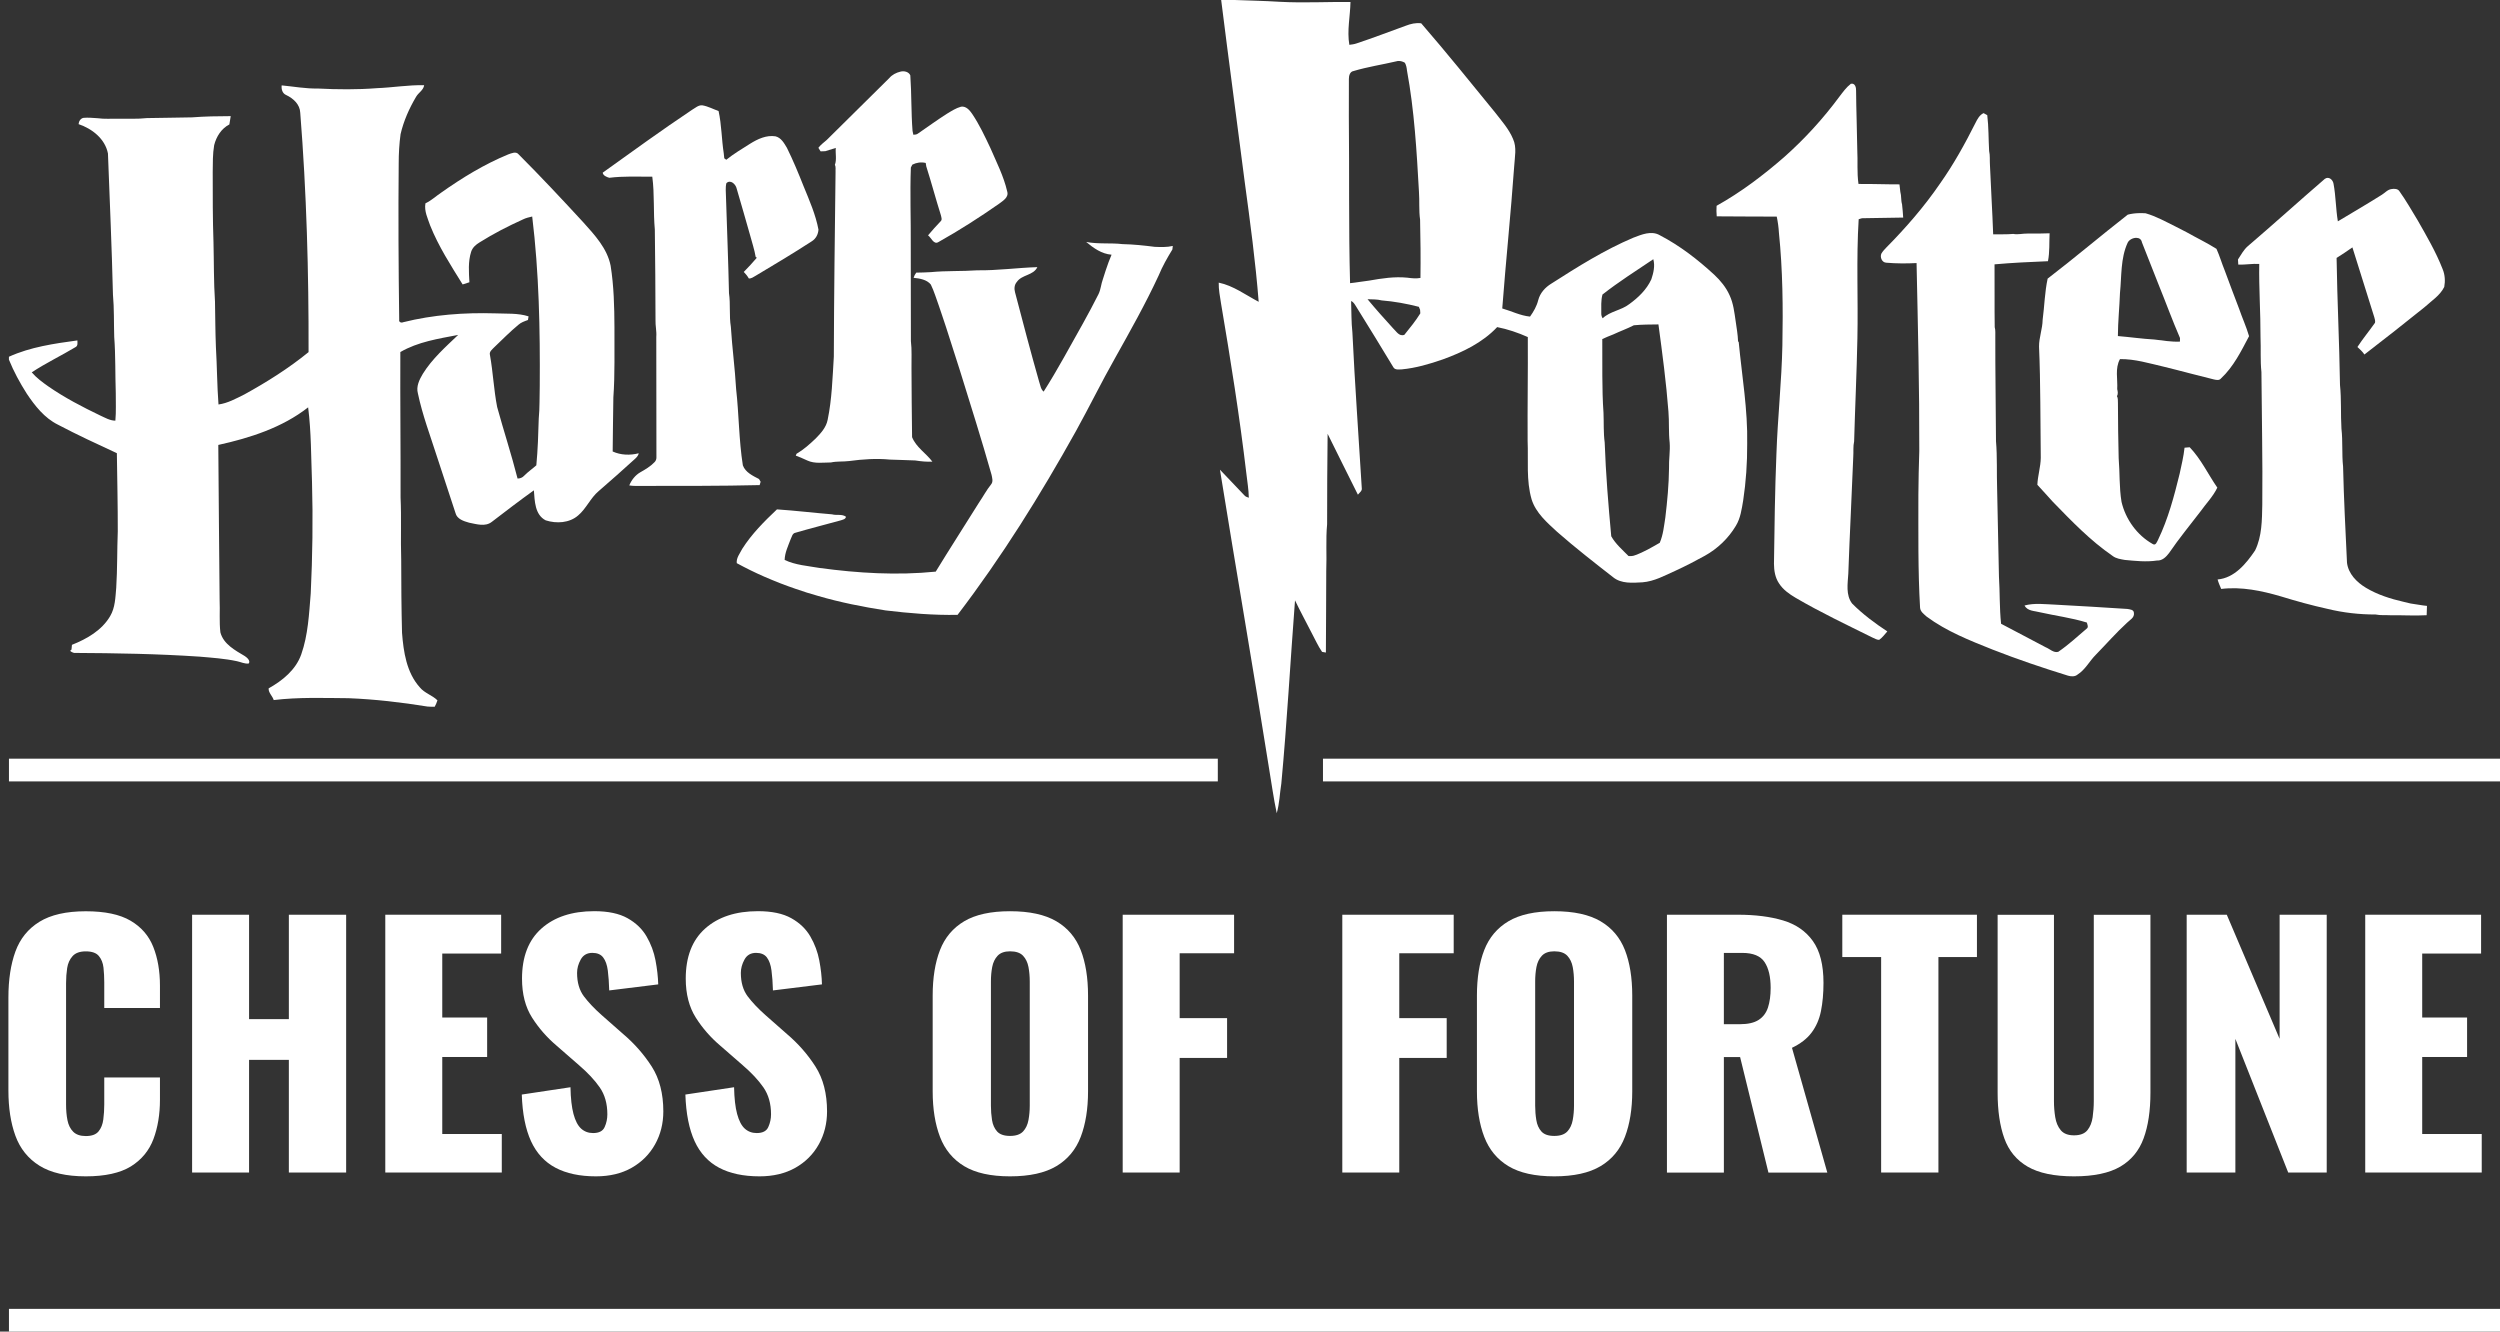 <?xml version="1.0" encoding="utf-8"?>
<!-- Generator: Adobe Illustrator 25.1.0, SVG Export Plug-In . SVG Version: 6.00 Build 0)  -->
<svg version="1.1" xmlns="http://www.w3.org/2000/svg" xmlns:xlink="http://www.w3.org/1999/xlink" x="0px" y="0px"
	 viewBox="0 0 549.84 292.86" style="enable-background:new 0 0 549.84 292.86;" xml:space="preserve">
<rect x="0" y="0" width="549.84" height="292.86" fill="#333333" stroke="none"/>
<style type="text/css">
	.st0{fill:#FFFFFF;}
	.st1{fill:#6C1A31;}
	.st2{fill:#D67E03;}
	.st3{fill:#BA7625;}
	.st4{fill:#5E3225;}
	.st5{fill:#063F53;}
	.st6{fill:#7B9BC1;}
	.st7{fill:#134731;}
	.st8{fill:#8B8A8F;}
	.st9{fill:#191919;}
	.st10{fill:none;stroke:#FFFFFF;stroke-width:5;stroke-miterlimit:10;}
	.st11{fill:none;stroke:#D67E03;stroke-width:5;stroke-linejoin:round;stroke-miterlimit:10;}
	.st12{fill:#353535;}
	.st13{clip-path:url(#XMLID_38_);fill:#CCCCCC;}
	.st14{clip-path:url(#XMLID_39_);fill:#CCCCCC;}
	.st15{clip-path:url(#XMLID_40_);fill:#CCCCCC;}
	.st16{clip-path:url(#XMLID_41_);fill:#CCCCCC;}
	.st17{clip-path:url(#XMLID_42_);fill:#CCCCCC;}
	.st18{clip-path:url(#XMLID_43_);fill:#CCCCCC;}
	.st19{clip-path:url(#XMLID_49_);fill:#CCCCCC;}
	.st20{clip-path:url(#XMLID_50_);fill:#CCCCCC;}
	.st21{clip-path:url(#XMLID_59_);fill:#CCCCCC;}
	.st22{clip-path:url(#XMLID_60_);fill:#CCCCCC;}
	.st23{clip-path:url(#XMLID_61_);fill:#CCCCCC;}
	.st24{clip-path:url(#XMLID_62_);fill:#CCCCCC;}
	.st25{clip-path:url(#XMLID_63_);fill:#CCCCCC;}
	.st26{clip-path:url(#XMLID_64_);fill:#CCCCCC;}
	.st27{clip-path:url(#XMLID_65_);fill:#CCCCCC;}
	.st28{clip-path:url(#XMLID_66_);fill:#6C1A31;}
	.st29{clip-path:url(#XMLID_67_);fill:#6C1A31;}
	.st30{clip-path:url(#XMLID_68_);fill:#6C1A31;}
	.st31{clip-path:url(#XMLID_69_);fill:#6C1A31;}
	.st32{clip-path:url(#XMLID_70_);fill:#6C1A31;}
	.st33{clip-path:url(#XMLID_71_);fill:#6C1A31;}
	.st34{clip-path:url(#XMLID_72_);fill:#6C1A31;}
	.st35{clip-path:url(#XMLID_73_);fill:#CCCCCC;}
	.st36{clip-path:url(#XMLID_74_);fill:#3F3F3F;}
	.st37{clip-path:url(#XMLID_75_);fill:#3F3F3F;}
	.st38{clip-path:url(#XMLID_76_);fill:#3F3F3F;}
	.st39{clip-path:url(#XMLID_77_);fill:#3F3F3F;}
	.st40{clip-path:url(#XMLID_78_);fill:#3F3F3F;}
	.st41{clip-path:url(#XMLID_79_);fill:#6C1A31;}
	.st42{clip-path:url(#XMLID_80_);fill:#3F3F3F;}
	.st43{clip-path:url(#XMLID_81_);fill:#3F3F3F;}
	.st44{clip-path:url(#XMLID_82_);fill:#3F3F3F;}
	.st45{clip-path:url(#XMLID_83_);fill:#6C1A31;}
	.st46{clip-path:url(#XMLID_84_);fill:#D67E03;}
	.st47{clip-path:url(#XMLID_85_);fill:#D67E03;}
	.st48{clip-path:url(#XMLID_86_);fill:#D67E03;}
	.st49{clip-path:url(#XMLID_87_);fill:#D67E03;}
	.st50{clip-path:url(#XMLID_88_);fill:#3F3F3F;}
	.st51{clip-path:url(#XMLID_89_);fill:#3F3F3F;}
	.st52{clip-path:url(#XMLID_90_);fill:#3F3F3F;}
	.st53{clip-path:url(#XMLID_91_);fill:#3F3F3F;}
	.st54{clip-path:url(#XMLID_92_);fill:#3F3F3F;}
	.st55{clip-path:url(#XMLID_93_);fill:#3F3F3F;}
	.st56{clip-path:url(#XMLID_94_);fill:#3F3F3F;}
	.st57{clip-path:url(#XMLID_95_);fill:#3F3F3F;}
	.st58{opacity:0.7;}
	.st59{opacity:0.5;}
</style>
<g id="Warstwa_1">
</g>
<g id="Warstwa_2">
	<g>
		<g>
			<path id="path6_3_" class="st0" d="M268.58,0c1.67,13.35,3.47,26.68,5.18,40.02c1.19,8.77,2.38,17.55,3.07,26.36
				c-2.87-1.51-5.56-3.55-8.79-4.22c-0.03,1.52,0.27,3.02,0.5,4.52c2.11,12.45,4.1,24.92,5.58,37.46c0.2,1.77,0.51,3.54,0.54,5.33
				c-0.35-0.13-0.72-0.22-0.96-0.51c-1.82-1.87-3.57-3.8-5.39-5.66c3.52,21.85,7.31,43.66,10.77,65.52
				c0.59,3.48,1.01,6.71,1.72,10.03c0.61-2.12,0.66-4.35,1.01-6.53c1.25-13.4,1.98-26.85,3.01-40.28c1.14,2.39,2.41,4.71,3.61,7.07
				c0.78,1.42,1.41,2.93,2.34,4.26c0.28,0.05,0.55,0.1,0.84,0.15c0.02-6,0.08-11.99,0.08-17.98c0.14-3.42-0.13-6.84,0.19-10.25
				c0.01-6.63,0.02-13.25,0.11-19.88c2.23,4.46,4.41,8.94,6.66,13.39c0.34-0.45,0.99-0.83,0.85-1.49
				c-0.69-11.4-1.52-22.79-2.06-34.19c-0.25-2.29-0.2-4.6-0.28-6.91c0.53,0.2,0.79,0.72,1.08,1.17c2.76,4.47,5.54,8.93,8.24,13.44
				c0.38,0.59,1.2,0.42,1.8,0.42c3.09-0.29,6.1-1.17,9.03-2.19c4.38-1.59,8.73-3.67,11.97-7.11c2.31,0.45,4.58,1.23,6.74,2.19
				c0.05,7.62-0.09,15.24-0.04,22.86c0.18,4.28-0.34,8.68,0.88,12.85c0.94,2.99,3.41,5.1,5.63,7.15c3.97,3.48,8.14,6.73,12.3,9.97
				c1.8,1.46,4.28,1.23,6.45,1.11c2.59-0.2,4.89-1.49,7.22-2.53c2.19-1.01,4.34-2.11,6.46-3.29c2.81-1.55,5.21-3.84,6.85-6.59
				c1.04-1.69,1.29-3.69,1.62-5.6c0.62-4.11,0.9-8.27,0.88-12.42c0.15-7.5-1.15-14.93-1.86-22.37l-0.15-0.23
				c-0.05-1.47-0.32-2.92-0.52-4.37c-0.29-1.95-0.5-3.95-1.35-5.75c-0.77-1.72-1.98-3.2-3.35-4.48c-3.64-3.36-7.6-6.42-12-8.71
				c-1.86-1.07-4.02-0.13-5.84,0.56c-6.34,2.69-12.2,6.37-17.99,10.08c-1.36,0.82-2.5,2.08-2.9,3.65c-0.33,1.32-1.01,2.51-1.8,3.61
				c-2.14-0.21-4.07-1.21-6.11-1.79c0.79-10.44,1.89-20.85,2.63-31.3c0.11-1.98,0.61-4.1-0.26-5.99c-0.92-2.21-2.55-4-3.99-5.87
				c-5.35-6.56-10.66-13.15-16.2-19.55c-1.18-0.17-2.34,0.12-3.43,0.54c-3.6,1.3-7.17,2.68-10.8,3.88
				c-0.51,0.18-1.05,0.24-1.58,0.31c-0.54-3.13,0.19-6.28,0.25-9.42c-5.14-0.06-10.3,0.24-15.45-0.04
				c-3.64-0.23-7.28-0.28-10.93-0.43L268.58,0z M307.61,13.41c0.48-0.01,0.96,0.14,1.38,0.4c0.29,0.53,0.4,1.12,0.46,1.72
				c1.62,8.79,2.13,17.72,2.63,26.63c0.15,2.05-0.04,4.13,0.25,6.16c0.1,4.27,0.14,8.54,0.08,12.81c-0.96,0.17-1.94,0.07-2.9-0.06
				c-2.8-0.28-5.61,0.15-8.36,0.64c-1.41,0.16-2.81,0.43-4.22,0.57c-0.33-12.18-0.14-24.37-0.27-36.56
				c0.01-2.78-0.01-5.56,0.01-8.35c-0.01-0.7,0.22-1.63,1.04-1.75c3.09-0.93,6.29-1.4,9.43-2.14
				C307.28,13.43,307.45,13.41,307.61,13.41L307.61,13.41z M363.62,57.01c0.41,1.47,0.04,3.01-0.43,4.42
				c-1.04,2.27-2.88,4.03-4.87,5.47c-1.78,1.37-4.18,1.54-5.84,3.1c-0.23-0.36-0.32-0.74-0.3-1.15c0.01-1.36-0.1-2.74,0.26-4.07
				C356.02,61.97,359.86,59.54,363.62,57.01L363.62,57.01z M300.77,65.81c1.03,0.05,2.09-0.01,3.1,0.26
				c2.77,0.22,5.5,0.72,8.19,1.41l0.27,0.67c0.01,0.26,0.03,0.51,0.05,0.77c-1.03,1.67-2.28,3.19-3.51,4.72
				c-1.17,0.43-1.77-0.79-2.49-1.44C304.48,70.11,302.58,68,300.77,65.81L300.77,65.81z M364.75,71.35
				c0.86,6.37,1.71,12.75,2.2,19.17c0.19,2.27,0.01,4.56,0.27,6.83c0.14,1.87-0.2,3.73-0.14,5.6c-0.04,3.63-0.38,7.25-0.81,10.85
				c-0.3,1.88-0.47,3.82-1.23,5.58c-1.75,1-3.49,2.04-5.39,2.72c-0.47,0.21-0.98,0.23-1.48,0.19c-1.34-1.37-2.86-2.66-3.8-4.35
				c-0.63-6.85-1.2-13.73-1.44-20.62c-0.29-2.15-0.17-4.32-0.26-6.48c-0.38-5.41-0.22-10.85-0.27-16.27
				c0.8-0.36,1.59-0.71,2.42-1.02c1.49-0.7,3.05-1.25,4.52-2.01C361.13,71.37,362.94,71.37,364.75,71.35z"/>
			<path id="path12_3_" class="st0" d="M198.06,15.75c0.78-0.2,1.8,0.02,2.15,0.82c0.29,4.06,0.17,8.16,0.49,12.22
				c0.04,0.21,0.13,0.64,0.18,0.85c0.35-0.03,0.73-0.03,1.02-0.27c2.09-1.44,4.14-2.93,6.28-4.3c1.02-0.62,2.04-1.29,3.2-1.61
				c1.08-0.16,1.88,0.77,2.43,1.58c1.58,2.34,2.78,4.92,3.99,7.47c1.36,3.15,2.95,6.24,3.72,9.6c0.4,1.3-0.94,2.05-1.79,2.7
				c-4.3,3.01-8.74,5.85-13.32,8.42c-1.06,0.67-1.58-0.96-2.3-1.47c0.89-1.06,1.82-2.1,2.78-3.1c0.38-0.34,0.13-0.89,0.05-1.31
				c-1.13-3.57-2.08-7.19-3.22-10.76c-0.03-0.19-0.09-0.56-0.12-0.75c-1-0.25-2.03-0.09-2.94,0.37c-0.08,0.16-0.25,0.47-0.33,0.63
				c-0.21,5.69,0.02,11.39-0.02,17.09c-0.02,7.03,0.04,14.06,0.03,21.09c0.24,1.95,0.1,3.92,0.13,5.88
				c0.02,5.08,0.06,10.17,0.13,15.25c0.9,2.24,3.08,3.53,4.46,5.38c-1.27,0.07-2.53-0.07-3.77-0.26c-1.85-0.03-3.73-0.17-5.56-0.19
				c-2.98-0.29-6-0.08-8.96,0.32c-1.33,0.17-2.7,0.02-4.01,0.31c-1.72,0-3.56,0.33-5.18-0.42c-0.84-0.38-1.69-0.77-2.56-1.08
				c0.04-0.1,0.13-0.3,0.17-0.41c1.56-0.91,2.91-2.12,4.21-3.36c1.14-1.16,2.31-2.45,2.63-4.1c0.95-4.57,1.07-9.26,1.36-13.9
				c0.04-13.55,0.22-27.09,0.38-40.63c-0.04-0.51,0.11-1.08-0.15-1.55c0.44-1.15,0.09-2.5,0.2-3.73c-0.77,0.23-1.54,0.46-2.3,0.72
				c-0.35,0.01-0.7,0.02-1.04,0.04c-0.16-0.26-0.33-0.52-0.49-0.78c0.52-0.68,1.22-1.19,1.86-1.75c4.58-4.5,9.14-9.02,13.7-13.55
				C196.19,16.44,197.1,15.98,198.06,15.75L198.06,15.75z"/>
			<path id="path14_3_" class="st0" d="M61.95,18.78c2.64,0.25,5.27,0.74,7.93,0.69c4.34,0.22,8.7,0.26,13.04-0.08
				c3.46-0.13,6.91-0.73,10.37-0.65c-0.16,1.11-1.25,1.63-1.77,2.54c-1.52,2.56-2.75,5.33-3.42,8.23c-0.29,2.13-0.41,4.29-0.41,6.44
				c-0.11,11.45-0.04,22.91,0.11,34.37c-0.12,0.53,0.46,0.75,0.87,0.55c6.61-1.65,13.44-2.15,20.24-1.95
				c2.44,0.11,4.98-0.1,7.34,0.66c-0.05,0.27-0.09,0.53-0.13,0.8c-0.74,0.27-1.51,0.52-2.1,1.05c-1.86,1.54-3.56,3.27-5.31,4.94
				c-0.44,0.48-1.17,0.96-0.95,1.72c0.68,3.79,0.84,7.64,1.58,11.42c1.44,5.26,3.15,10.45,4.49,15.74c0.56,0,1.08-0.2,1.46-0.63
				c0.82-0.84,1.8-1.5,2.67-2.28c0.32-3.41,0.44-6.85,0.53-10.28c0.23-2.37,0.15-4.74,0.22-7.11c0.09-12.46-0.15-24.95-1.66-37.33
				c-0.69,0.16-1.39,0.32-2.03,0.64c-3.27,1.48-6.47,3.12-9.51,5.03c-0.82,0.48-1.59,1.15-1.89,2.09c-0.69,2.16-0.5,4.47-0.38,6.7
				c-0.5,0.16-1,0.32-1.49,0.48c-2.6-4.19-5.3-8.36-7.14-12.96c-0.53-1.57-1.35-3.17-1.04-4.88c1.27-0.6,2.3-1.57,3.46-2.35
				c4.62-3.27,9.5-6.25,14.74-8.41c0.71-0.24,1.71-0.74,2.3-0.01c4.86,4.87,9.56,9.89,14.22,14.95c2.51,2.8,5.25,5.72,6.01,9.54
				c0.71,4.46,0.82,8.99,0.84,13.5c-0.04,5.16,0.13,10.33-0.24,15.48c-0.03,3.96-0.14,7.92-0.15,11.88
				c1.78,0.81,3.84,0.88,5.72,0.39c-0.08,0.57-0.52,0.96-0.92,1.33c-2.59,2.37-5.23,4.69-7.88,6.99c-1.81,1.52-2.71,3.83-4.51,5.35
				c-1.92,1.69-4.8,1.84-7.15,1.08c-2.4-1.25-2.4-4.26-2.59-6.6c-3.13,2.25-6.21,4.6-9.27,6.95c-1.44,1.12-3.36,0.48-4.97,0.17
				c-1.17-0.33-2.68-0.79-3-2.13c-1.36-4.12-2.7-8.24-4.06-12.36c-1.48-4.63-3.21-9.19-4.21-13.95c-0.42-1.53,0.33-3.03,1.09-4.31
				c2.05-3.3,4.99-5.9,7.77-8.55c-4.34,0.83-8.85,1.52-12.72,3.77C88,88.1,88.13,98.76,88.1,109.42c0.21,4.55-0.01,9.11,0.14,13.66
				c0.01,5.36,0.04,10.73,0.18,16.09c0.32,4.18,0.99,8.74,3.89,11.98c1.04,1.3,2.74,1.73,3.9,2.88c-0.15,0.49-0.36,0.95-0.6,1.4
				c-0.52,0-1.04,0.03-1.56-0.03c-5.76-0.93-11.56-1.61-17.39-1.84c-5.49-0.04-11-0.25-16.46,0.41c-0.27-0.9-1.18-1.6-1.12-2.57
				c3.04-1.7,5.97-4.07,7.17-7.46c1.52-4.31,1.72-8.92,2.09-13.43c0.39-8.16,0.51-16.34,0.28-24.51
				c-0.21-5.47-0.16-10.97-0.85-16.41c-5.71,4.47-12.77,6.72-19.76,8.27c0.06,11.36,0.21,22.71,0.29,34.07
				c0.11,2.38-0.11,4.79,0.17,7.16c0.69,2.6,3.25,3.94,5.39,5.22c0.49,0.33,1.28,1.03,0.84,1.62c-0.89,0.11-1.71-0.32-2.55-0.5
				c-2.72-0.59-5.5-0.77-8.26-1.01c-9.19-0.62-18.4-0.77-27.61-0.82c-0.33-0.1-1.24-0.42-0.56-0.72c0.02-0.27,0.07-0.79,0.1-1.06
				c3.28-1.3,6.58-3.18,8.41-6.32c1.11-1.88,1.14-4.11,1.33-6.21c0.26-4.14,0.18-8.28,0.34-12.42c0.01-5.73-0.12-11.46-0.2-17.2
				c-4.36-2.02-8.72-4.03-12.96-6.27c-2.96-1.46-5.06-4.14-6.86-6.83c-1.51-2.37-2.86-4.86-3.92-7.47v-0.64
				c4.74-2.15,9.95-2.89,15.06-3.59c0,0.51,0.15,1.17-0.39,1.46c-3.18,1.91-6.55,3.52-9.65,5.56c1.04,1.22,2.34,2.17,3.64,3.09
				c3.59,2.49,7.48,4.51,11.41,6.4c1.07,0.48,2.13,1.13,3.34,1.14c0.19-2.01,0.07-4.03,0.09-6.04c-0.14-4.12-0.03-8.26-0.34-12.37
				c-0.1-3.11,0-6.22-0.28-9.32c-0.25-10.35-0.71-20.69-1.1-31.03c-0.63-3.24-3.48-5.45-6.46-6.46c0.05-0.62,0.42-1.24,1.06-1.38
				c1.05-0.1,2.1,0.02,3.15,0.08c1.44,0.21,2.89,0.08,4.34,0.11c2.16-0.03,4.34,0.1,6.49-0.14c3.3-0.07,6.61-0.08,9.92-0.16
				c2.83-0.22,5.67-0.26,8.5-0.27c-0.1,0.61-0.2,1.22-0.3,1.83c-1.76,0.9-2.87,2.68-3.34,4.55c-0.34,1.94-0.29,3.93-0.32,5.9
				c0,5.17-0.01,10.34,0.17,15.5c0.11,4.34,0.04,8.69,0.33,13.02c0.06,3.31,0.07,6.62,0.2,9.94c0.25,4.22,0.25,8.46,0.57,12.68
				c2.04-0.28,3.87-1.31,5.69-2.21c4.94-2.72,9.74-5.74,14.12-9.31c0.05-17.56-0.44-35.14-1.83-52.65
				c-0.07-1.83-1.53-3.15-3.07-3.88C62.11,20.56,61.85,19.64,61.95,18.78L61.95,18.78z"/>
			<path id="path16_3_" class="st0" d="M407.08,18.42c0.94-0.18,1.17,0.84,1.14,1.56c0.03,4.3,0.21,8.59,0.26,12.89
				c0.14,2.53-0.1,5.09,0.27,7.59c3-0.03,6,0.1,9.01,0.09c0.06,0.55,0.11,1.09,0.19,1.64c0.26,0.9,0.11,1.85,0.38,2.74
				c0.1,0.97,0.2,1.95,0.25,2.92c-2.89,0.06-5.77,0.11-8.66,0.14c-0.4-0.03-0.77,0.09-1.13,0.23c-0.54,8.72-0.1,17.46-0.28,26.19
				c-0.15,7.55-0.51,15.1-0.72,22.66c-0.25,1.11-0.11,2.26-0.19,3.39c-0.33,8.57-0.79,17.14-1.09,25.71
				c-0.13,2.18-0.59,4.7,0.84,6.57c2.32,2.34,4.99,4.32,7.74,6.13c-0.57,0.64-1.09,1.37-1.8,1.86c-0.56,0-1.04-0.35-1.53-0.54
				c-5.66-2.81-11.39-5.52-16.85-8.72c-1.39-0.82-2.75-1.78-3.63-3.15c-0.86-1.26-1.11-2.82-1.12-4.32
				c0.11-8.06,0.21-16.12,0.54-24.17c0.27-7.97,1.15-15.9,1.31-23.87c0.16-8.26,0.08-16.55-0.76-24.76
				c-0.07-1.2-0.23-2.39-0.48-3.56c-4.4,0.02-8.8-0.06-13.2-0.06c-0.06-0.77-0.09-1.55-0.03-2.32c5.33-2.97,10.24-6.69,14.85-10.7
				c4.5-3.99,8.57-8.45,12.15-13.29C405.33,20.25,406.06,19.2,407.08,18.42L407.08,18.42z"/>
			<path id="path18_3_" class="st0" d="M152.21,24.15c0.7-0.39,1.37-1.06,2.24-0.99c1.26,0.21,2.4,0.84,3.59,1.26
				c0.67,3.04,0.66,6.23,1.14,9.31c0.04,0.36,0.07,0.72,0.11,1.08c0.11,0.08,0.33,0.25,0.44,0.33c1.65-1.33,3.48-2.41,5.26-3.54
				c1.65-1.03,3.57-1.93,5.56-1.62c1.26,0.3,1.93,1.54,2.54,2.57c1.36,2.75,2.53,5.59,3.66,8.44c1.27,3.1,2.64,6.21,3.26,9.51
				c-0.07,1.05-0.57,2.02-1.49,2.58c-4.05,2.63-8.21,5.12-12.36,7.59c-0.46,0.26-0.91,0.62-1.47,0.57c-0.3-0.53-0.68-1-1.11-1.43
				c1.01-1,1.94-2.06,2.87-3.12c-0.06-0.04-0.19-0.13-0.25-0.18c-0.27-1.6-0.79-3.14-1.21-4.71c-0.95-3.45-1.99-6.88-2.97-10.32
				c-0.2-0.95-1.35-2.07-2.26-1.2c-0.26,1-0.09,2.05-0.09,3.07c0.22,7.05,0.51,14.09,0.66,21.13c0.36,2.44,0.01,4.95,0.41,7.39
				c0.28,4.57,0.9,9.12,1.16,13.7c0.63,5.57,0.6,11.23,1.48,16.78c0.57,1.55,2.2,2.3,3.56,3.01c0.09,0.15,0.27,0.45,0.35,0.6
				c-0.05,0.18-0.16,0.55-0.22,0.73c-8.64,0.21-17.28,0.17-25.92,0.18c-0.92,0-1.84,0.05-2.75-0.11c0.48-1.18,1.31-2.24,2.41-2.88
				c1.12-0.63,2.25-1.3,3.14-2.23c0.33-0.32,0.46-0.77,0.42-1.21c0.01-8.79-0.01-17.57-0.03-26.36c0.1-1.25-0.22-2.47-0.17-3.72
				c0.01-6.62-0.09-13.25-0.15-19.87c-0.36-3.87-0.04-7.78-0.56-11.63c-3.15,0-6.32-0.15-9.45,0.24c-0.55-0.15-1.39-0.48-1.45-1.13
				C139.07,33.31,145.55,28.6,152.21,24.15L152.21,24.15z"/>
			<path id="path20_3_" class="st0" d="M434.48,27.03c0.42-0.83,0.88-1.73,1.78-2.15c0.2,0.11,0.61,0.33,0.81,0.45
				c0.32,2.61,0.26,5.25,0.41,7.87c0.23,1.01,0.11,2.05,0.18,3.08c0.21,5.09,0.53,10.17,0.71,15.26c1.47-0.03,2.95,0.04,4.42-0.09
				c1.04,0.2,2.07-0.1,3.11-0.08c1.62,0.02,3.25,0,4.88-0.06c-0.1,2.04,0.04,4.13-0.36,6.14c-3.92,0.16-7.84,0.34-11.75,0.69
				c0.04,4.61-0.03,9.21,0.04,13.82c0.2,0.69,0.11,1.42,0.13,2.13c-0.02,7.65,0.12,15.3,0.15,22.95c0.3,3.5,0.13,7.03,0.25,10.54
				c0.11,6.4,0.29,12.79,0.4,19.19c0.22,3.47,0.1,6.96,0.47,10.42c3.29,1.69,6.53,3.48,9.81,5.17c0.89,0.35,1.75,1.29,2.76,1
				c2.21-1.5,4.18-3.34,6.22-5.07c0.51-0.32,0.18-0.93,0.07-1.37c-3.36-1.04-6.86-1.48-10.28-2.25c-1.19-0.33-2.78-0.23-3.42-1.5
				c2.22-0.6,4.55-0.26,6.82-0.18c5.26,0.27,10.53,0.61,15.79,0.94c0.55,0.11,1.43,0.11,1.45,0.91c0.12,1.03-0.88,1.49-1.49,2.1
				c-2.44,2.23-4.61,4.73-6.92,7.09c-1.39,1.4-2.29,3.26-4,4.34c-0.59,0.5-1.43,0.43-2.11,0.23c-5.59-1.73-11.14-3.6-16.59-5.74
				c-5.01-2-10.12-4.01-14.49-7.25c-0.59-0.55-1.39-1.08-1.44-1.97c-0.48-8.27-0.36-16.55-0.37-24.84c0.02-3.21,0.1-6.41,0.2-9.61
				c0.04-13.78-0.31-27.55-0.6-41.33c-2.22,0.11-4.45,0.11-6.66-0.08c-0.97-0.04-1.44-1.23-1.07-2.02c0.28-0.47,0.65-0.88,1.04-1.28
				c4.32-4.37,8.38-9.03,11.86-14.12C429.67,36.15,432.17,31.63,434.48,27.03L434.48,27.03z"/>
			<path id="path22_3_" class="st0" d="M511.3,39.35c0.87-0.65,1.8,0.19,1.93,1.08c0.51,2.72,0.49,5.51,0.95,8.25
				c3.23-1.94,6.48-3.83,9.67-5.84c0.71-0.43,1.27-1.16,2.15-1.26c0.58-0.11,1.4-0.08,1.74,0.51c1.44,2.02,2.67,4.19,3.96,6.31
				c2,3.51,4.05,7.01,5.52,10.78c0.52,1.23,0.6,2.63,0.36,3.93c-0.94,1.9-2.8,3.05-4.32,4.44c-4.37,3.53-8.79,6.99-13.24,10.42
				c-0.42-0.64-0.99-1.14-1.54-1.65c1.2-1.84,2.61-3.53,3.87-5.33c0.09-0.42-0.05-0.83-0.16-1.23c-1.09-3.39-2.1-6.8-3.19-10.18
				c-0.54-1.73-1.06-3.45-1.62-5.17c-1.14,0.79-2.29,1.59-3.48,2.32c0.14,9.32,0.61,18.62,0.75,27.94c0.33,3.19,0.13,6.42,0.32,9.63
				c0.32,2.76,0.06,5.56,0.36,8.33c0.16,7.05,0.53,14.1,0.86,21.14c0.3,2.44,2.15,4.3,4.17,5.51c2.55,1.53,5.42,2.43,8.3,3.09
				c0.5,0.13,1,0.22,1.51,0.36c1.2,0.16,2.39,0.41,3.61,0.53c-0.02,0.68-0.05,1.36-0.07,2.05c-2.62,0.15-5.24-0.03-7.86,0.01
				c-1.13-0.07-2.27,0.06-3.37-0.17c-3.55,0.01-7.1-0.39-10.55-1.23c-3.45-0.76-6.86-1.7-10.24-2.74
				c-4.26-1.25-8.71-2.19-13.17-1.65c-0.29-0.69-0.6-1.37-0.79-2.08c3.72-0.33,6.3-3.5,8.25-6.39c1.52-3.11,1.51-6.68,1.58-10.06
				c0.1-9.72-0.13-19.44-0.19-29.16c-0.27-2.55-0.09-5.15-0.2-7.72c0.02-5.36-0.37-10.71-0.28-16.07c-1.54-0.09-3.07,0.21-4.61,0.15
				c-0.03-0.38-0.06-0.75-0.07-1.13c0.67-1.01,1.24-2.12,2.17-2.93C500.09,49.26,505.63,44.24,511.3,39.35L511.3,39.35z"/>
			<path id="path24_3_" class="st0" d="M470.42,46.88c-0.83,0.02-1.66,0.12-2.45,0.33c-5.92,4.62-11.66,9.5-17.62,14.07
				c-0.64,2.97-0.7,6.05-1.1,9.06c-0.03,2-0.81,3.9-0.79,5.9c0.35,8.16,0.27,16.31,0.38,24.47c-0.03,2-0.67,3.92-0.75,5.91
				c1.16,1.21,2.23,2.5,3.38,3.72c4.13,4.25,8.27,8.56,13.17,11.93c0.76,0.59,1.75,0.71,2.67,0.88c2.36,0.22,4.73,0.49,7.1,0.13
				c1.15,0.07,2.01-0.8,2.65-1.65c2.15-3.16,4.59-6.12,6.91-9.15c1.24-1.74,2.77-3.29,3.7-5.23c-2.04-2.94-3.58-6.29-6.08-8.88
				c-0.28,0.02-0.85,0.08-1.13,0.1c-0.21,1.94-0.67,3.83-1.08,5.73c-1.21,4.94-2.52,9.9-4.74,14.51c-0.25,0.46-0.52,1.39-1.2,0.93
				c-3.43-1.93-5.95-5.44-6.84-9.26c-0.53-3.18-0.36-6.43-0.63-9.64c-0.09-4.02-0.16-8.05-0.16-12.07
				c-0.03-0.52,0.05-1.08-0.22-1.55c0.3-0.48,0.18-1.03,0.06-1.54c0.14-2.18-0.53-4.56,0.61-6.6c3.28-0.04,6.45,0.94,9.62,1.67
				c1.9,0.46,3.79,0.96,5.69,1.45c0.4,0.12,0.8,0.21,1.22,0.31c1.38,0.37,2.76,0.69,4.15,1.05c0.5,0.11,1.16,0.26,1.53-0.22
				c2.76-2.57,4.45-6.02,6.18-9.3c-0.6-2.06-1.51-4.04-2.21-6.08c-1.05-2.77-2.11-5.54-3.13-8.33c-0.65-1.58-1.12-3.24-1.83-4.8
				c-2.1-1.33-4.37-2.41-6.54-3.64c-0.82-0.42-1.63-0.84-2.45-1.26c-2.15-1.06-4.28-2.26-6.6-2.92
				C471.42,46.88,470.92,46.86,470.42,46.88L470.42,46.88z M469.88,52.31c0.58,0.01,1.09,0.31,1.21,1c1.21,3.1,2.43,6.19,3.66,9.28
				c1.59,3.91,3.03,7.88,4.71,11.75c-0.01,0.26-0.01,0.53-0.01,0.79c-1.89,0.1-3.78-0.26-5.64-0.46c-2.68-0.15-5.34-0.54-8.01-0.76
				c0.01-3.16,0.35-6.31,0.46-9.46c0.38-3.7,0.1-7.62,1.69-11.07C468.26,52.73,469.13,52.29,469.88,52.31L469.88,52.31z"/>
			<path id="path28_3_" class="st0" d="M238.89,53.21c2.63,0.52,5.33,0.17,7.99,0.48c2.38,0.05,4.74,0.3,7.09,0.6
				c1.32,0.05,2.67,0.11,3.97-0.2c-0.03,0.26-0.06,0.52-0.09,0.78c-1.13,1.84-2.2,3.72-3.02,5.72c-2.88,6.21-6.24,12.18-9.58,18.15
				c-3,5.29-5.67,10.77-8.62,16.09c-7.79,14-16.29,27.65-26.03,40.4c-5.3,0.1-10.59-0.35-15.85-0.98
				c-4.99-0.78-9.96-1.76-14.81-3.18c-1.67-0.45-3.32-1-4.96-1.56c-1.14-0.41-2.3-0.79-3.43-1.25c-1.17-0.45-2.32-0.95-3.48-1.44
				c-2.06-0.9-4.06-1.89-6.03-2.96c-0.14-1.15,0.71-2.17,1.21-3.16c2.08-3.27,4.83-6.02,7.63-8.67c4.04,0.27,8.07,0.76,12.11,1.09
				c1,0.29,2.18-0.13,3.07,0.53c-0.1,0.57-0.7,0.63-1.13,0.79c-3.33,0.92-6.68,1.76-9.99,2.73c-0.7,0.13-0.79,0.94-1.07,1.47
				c-0.54,1.46-1.26,2.92-1.3,4.51c2.39,1.14,5.09,1.31,7.66,1.76c8.46,1.15,17.06,1.67,25.57,0.81c3.09-5.06,6.31-10.04,9.45-15.08
				c0.94-1.37,1.71-2.85,2.75-4.14c0.48-0.6,0.2-1.43,0.07-2.1c-2.17-7.66-4.57-15.25-6.93-22.85c-1.02-3.21-2.04-6.42-3.08-9.62
				c-0.54-1.54-1.01-3.11-1.56-4.65c-0.58-1.57-1.04-3.19-1.78-4.7c-0.9-1.11-2.46-1.34-3.79-1.48c0.12-0.42,0.32-0.8,0.59-1.14
				c1.07-0.01,2.14-0.05,3.21-0.11c3.39-0.33,6.82-0.16,10.21-0.4c4.41,0.06,8.81-0.56,13.21-0.7c-0.86,1.85-3.4,1.63-4.5,3.24
				c-0.56,0.62-0.63,1.51-0.41,2.29c1.72,6.58,3.45,13.16,5.31,19.7c0.27,0.74,0.33,1.62,0.98,2.15c3.12-4.89,5.83-10.02,8.69-15.07
				c1.15-2.11,2.31-4.21,3.38-6.37c0.51-1.04,0.56-2.23,0.97-3.31c0.39-1.26,0.8-2.5,1.25-3.74c0.21-0.54,0.43-1.08,0.65-1.62
				C242.31,55.85,240.49,54.56,238.89,53.21L238.89,53.21z"/>
		</g>
		<line class="st10" x1="1.97" y1="169.36" x2="267.84" y2="169.36"/>
		<line class="st10" x1="1.97" y1="290.36" x2="549.84" y2="290.36"/>
		<line class="st10" x1="290.97" y1="169.36" x2="549.84" y2="169.36"/>
		<g>
			<g>
				<path class="st0" d="M18.87,258.72c-4.29,0-7.69-0.78-10.19-2.34c-2.5-1.56-4.26-3.76-5.29-6.58c-1.03-2.82-1.54-6.15-1.54-9.97
					v-20.44c0-3.92,0.51-7.29,1.54-10.12c1.03-2.82,2.79-5,5.29-6.54c2.5-1.54,5.89-2.31,10.19-2.31c4.2,0,7.48,0.69,9.83,2.07
					c2.36,1.38,4.03,3.3,5.01,5.77c0.98,2.47,1.47,5.32,1.47,8.54v4.9H22.93v-5.67c0-1.12-0.06-2.19-0.17-3.22
					c-0.12-1.03-0.46-1.88-1.02-2.55c-0.56-0.68-1.52-1.02-2.87-1.02c-1.31,0-2.28,0.35-2.91,1.05c-0.63,0.7-1.03,1.58-1.19,2.63
					c-0.16,1.05-0.24,2.16-0.24,3.33v26.67c0,1.26,0.1,2.42,0.31,3.47c0.21,1.05,0.63,1.89,1.26,2.52c0.63,0.63,1.55,0.95,2.77,0.95
					c1.31,0,2.24-0.34,2.8-1.02c0.56-0.68,0.91-1.55,1.05-2.63c0.14-1.07,0.21-2.17,0.21-3.29v-5.95h12.25v4.9
					c0,3.22-0.48,6.1-1.43,8.65c-0.96,2.54-2.61,4.55-4.97,6.02C26.41,257.99,23.11,258.72,18.87,258.72z"/>
				<path class="st0" d="M42.25,257.88v-56.7h12.53v22.96h8.75v-22.96h12.6v56.7h-12.6V233.1h-8.75v24.78H42.25z"/>
				<path class="st0" d="M84.74,257.88v-56.7h25.48v8.54H97.27v14.07h9.87v8.68h-9.87v16.94h13.09v8.47H84.74z"/>
				<path class="st0" d="M131.07,258.72c-3.55,0-6.51-0.63-8.89-1.89c-2.38-1.26-4.18-3.21-5.39-5.84
					c-1.21-2.64-1.89-6.06-2.03-10.26l10.71-1.61c0.04,2.43,0.27,4.39,0.66,5.88c0.4,1.49,0.96,2.57,1.68,3.22
					c0.72,0.65,1.6,0.98,2.63,0.98c1.31,0,2.16-0.44,2.55-1.33c0.4-0.89,0.59-1.82,0.59-2.8c0-2.33-0.56-4.31-1.68-5.92
					c-1.12-1.61-2.64-3.23-4.55-4.87l-4.9-4.27c-2.15-1.82-3.96-3.89-5.43-6.2c-1.47-2.31-2.21-5.17-2.21-8.57
					c0-4.81,1.42-8.48,4.27-11.02c2.85-2.54,6.72-3.82,11.62-3.82c3.03,0,5.47,0.51,7.31,1.54c1.84,1.03,3.24,2.37,4.2,4.03
					c0.96,1.66,1.61,3.41,1.96,5.25c0.35,1.84,0.55,3.6,0.6,5.28l-10.78,1.33c-0.05-1.68-0.15-3.14-0.31-4.38
					c-0.16-1.24-0.5-2.19-1.02-2.87c-0.51-0.68-1.31-1.01-2.38-1.01c-1.17,0-2.02,0.49-2.56,1.47s-0.8,1.96-0.8,2.94
					c0,2.1,0.5,3.81,1.5,5.15c1,1.33,2.32,2.72,3.96,4.17l4.69,4.13c2.47,2.1,4.56,4.48,6.27,7.14c1.7,2.66,2.55,5.95,2.55,9.87
					c0,2.66-0.61,5.08-1.82,7.25s-2.93,3.89-5.14,5.15C136.73,258.09,134.11,258.72,131.07,258.72z"/>
				<path class="st0" d="M167.05,258.72c-3.55,0-6.51-0.63-8.89-1.89c-2.38-1.26-4.18-3.21-5.39-5.84
					c-1.21-2.64-1.89-6.06-2.03-10.26l10.71-1.61c0.05,2.43,0.27,4.39,0.67,5.88c0.4,1.49,0.96,2.57,1.68,3.22
					c0.72,0.65,1.6,0.98,2.63,0.98c1.31,0,2.16-0.44,2.55-1.33c0.4-0.89,0.6-1.82,0.6-2.8c0-2.33-0.56-4.31-1.68-5.92
					c-1.12-1.61-2.64-3.23-4.55-4.87l-4.9-4.27c-2.15-1.82-3.96-3.89-5.42-6.2s-2.21-5.17-2.21-8.57c0-4.81,1.42-8.48,4.27-11.02
					c2.85-2.54,6.72-3.82,11.62-3.82c3.03,0,5.47,0.51,7.32,1.54c1.84,1.03,3.24,2.37,4.2,4.03c0.96,1.66,1.61,3.41,1.96,5.25
					c0.35,1.84,0.55,3.6,0.59,5.28l-10.78,1.33c-0.05-1.68-0.15-3.14-0.32-4.38c-0.16-1.24-0.5-2.19-1.01-2.87
					c-0.51-0.68-1.31-1.01-2.38-1.01c-1.17,0-2.02,0.49-2.55,1.47c-0.54,0.98-0.8,1.96-0.8,2.94c0,2.1,0.5,3.81,1.5,5.15
					c1,1.33,2.32,2.72,3.96,4.17l4.69,4.13c2.47,2.1,4.56,4.48,6.26,7.14c1.7,2.66,2.55,5.95,2.55,9.87c0,2.66-0.61,5.08-1.82,7.25
					c-1.21,2.17-2.93,3.89-5.15,5.15C172.71,258.09,170.09,258.72,167.05,258.72z"/>
				<path class="st0" d="M222.14,258.72c-4.25,0-7.61-0.75-10.08-2.24c-2.47-1.49-4.25-3.64-5.32-6.44
					c-1.07-2.8-1.61-6.14-1.61-10.01v-21.07c0-3.92,0.54-7.26,1.61-10.01c1.07-2.75,2.85-4.86,5.32-6.33
					c2.47-1.47,5.83-2.21,10.08-2.21c4.29,0,7.69,0.74,10.19,2.21c2.5,1.47,4.28,3.58,5.36,6.33c1.07,2.75,1.61,6.09,1.61,10.01
					v21.07c0,3.87-0.54,7.21-1.61,10.01c-1.07,2.8-2.86,4.95-5.36,6.44C229.83,257.97,226.44,258.72,222.14,258.72z M222.14,249.83
					c1.31,0,2.26-0.33,2.87-0.98c0.61-0.65,1-1.49,1.19-2.52c0.19-1.03,0.28-2.08,0.28-3.15v-27.3c0-1.12-0.09-2.18-0.28-3.19
					c-0.19-1-0.58-1.83-1.19-2.48c-0.61-0.65-1.56-0.98-2.87-0.98c-1.21,0-2.12,0.33-2.73,0.98c-0.61,0.65-1,1.48-1.19,2.48
					c-0.19,1-0.28,2.06-0.28,3.19v27.3c0,1.07,0.08,2.12,0.24,3.15s0.54,1.87,1.12,2.52C219.89,249.5,220.84,249.83,222.14,249.83z"
					/>
				<path class="st0" d="M246.92,257.88v-56.7h24.5v8.47h-11.97v14.28h10.43v8.75h-10.43v25.2H246.92z"/>
				<path class="st0" d="M295.22,257.88v-56.7h24.5v8.47h-11.97v14.28h10.43v8.75h-10.43v25.2H295.22z"/>
				<path class="st0" d="M341.84,258.72c-4.25,0-7.61-0.75-10.08-2.24c-2.47-1.49-4.25-3.64-5.32-6.44
					c-1.07-2.8-1.61-6.14-1.61-10.01v-21.07c0-3.92,0.54-7.26,1.61-10.01c1.07-2.75,2.85-4.86,5.32-6.33
					c2.47-1.47,5.83-2.21,10.08-2.21c4.29,0,7.69,0.74,10.18,2.21c2.5,1.47,4.28,3.58,5.36,6.33c1.07,2.75,1.61,6.09,1.61,10.01
					v21.07c0,3.87-0.54,7.21-1.61,10.01c-1.07,2.8-2.86,4.95-5.36,6.44C349.53,257.97,346.13,258.72,341.84,258.72z M341.84,249.83
					c1.31,0,2.26-0.33,2.87-0.98c0.61-0.65,1-1.49,1.19-2.52c0.19-1.03,0.28-2.08,0.28-3.15v-27.3c0-1.12-0.09-2.18-0.28-3.19
					c-0.19-1-0.58-1.83-1.19-2.48c-0.61-0.65-1.56-0.98-2.87-0.98c-1.21,0-2.12,0.33-2.73,0.98c-0.61,0.65-1,1.48-1.19,2.48
					c-0.19,1-0.28,2.06-0.28,3.19v27.3c0,1.07,0.08,2.12,0.25,3.15c0.16,1.03,0.54,1.87,1.12,2.52
					C339.59,249.5,340.53,249.83,341.84,249.83z"/>
				<path class="st0" d="M366.62,257.88v-56.7h15.61c3.83,0,7.14,0.42,9.94,1.26s4.98,2.34,6.54,4.52c1.56,2.17,2.34,5.24,2.34,9.2
					c0,2.33-0.19,4.41-0.56,6.23c-0.37,1.82-1.06,3.4-2.07,4.73c-1,1.33-2.44,2.44-4.3,3.33l7.77,27.44h-12.95l-6.23-25.41h-3.57
					v25.41H366.62z M379.15,225.26h3.5c1.77,0,3.15-0.31,4.13-0.94c0.98-0.63,1.67-1.54,2.06-2.73s0.59-2.63,0.59-4.31
					c0-2.43-0.44-4.32-1.33-5.67c-0.89-1.35-2.52-2.03-4.9-2.03h-4.06V225.26z"/>
				<path class="st0" d="M413.73,257.88v-47.39h-8.54v-9.31h29.61v9.31h-8.47v47.39H413.73z"/>
				<path class="st0" d="M456.15,258.72c-4.34,0-7.74-0.71-10.19-2.13c-2.45-1.42-4.16-3.5-5.14-6.23
					c-0.98-2.73-1.47-6.08-1.47-10.04v-39.13h12.39v41.02c0,1.17,0.09,2.33,0.28,3.5c0.19,1.17,0.59,2.12,1.22,2.87
					c0.63,0.75,1.6,1.12,2.91,1.12c1.35,0,2.33-0.37,2.94-1.12c0.61-0.75,0.99-1.7,1.16-2.87c0.16-1.17,0.25-2.33,0.25-3.5v-41.02
					h12.46v39.13c0,3.97-0.5,7.32-1.5,10.04c-1,2.73-2.72,4.81-5.14,6.23C463.87,258.01,460.49,258.72,456.15,258.72z"/>
				<path class="st0" d="M480.93,257.88v-56.7h8.82l11.62,27.3v-27.3h10.36v56.7h-8.47l-11.62-29.4v29.4H480.93z"/>
				<path class="st0" d="M520.2,257.88v-56.7h25.48v8.54h-12.95v14.07h9.87v8.68h-9.87v16.94h13.09v8.47H520.2z"/>
			</g>
		</g>
	</g>
</g>
<g id="Warstwa_3">
</g>
<g id="Warstwa_4">
</g>
<g id="Warstwa_5">
</g>
</svg>
